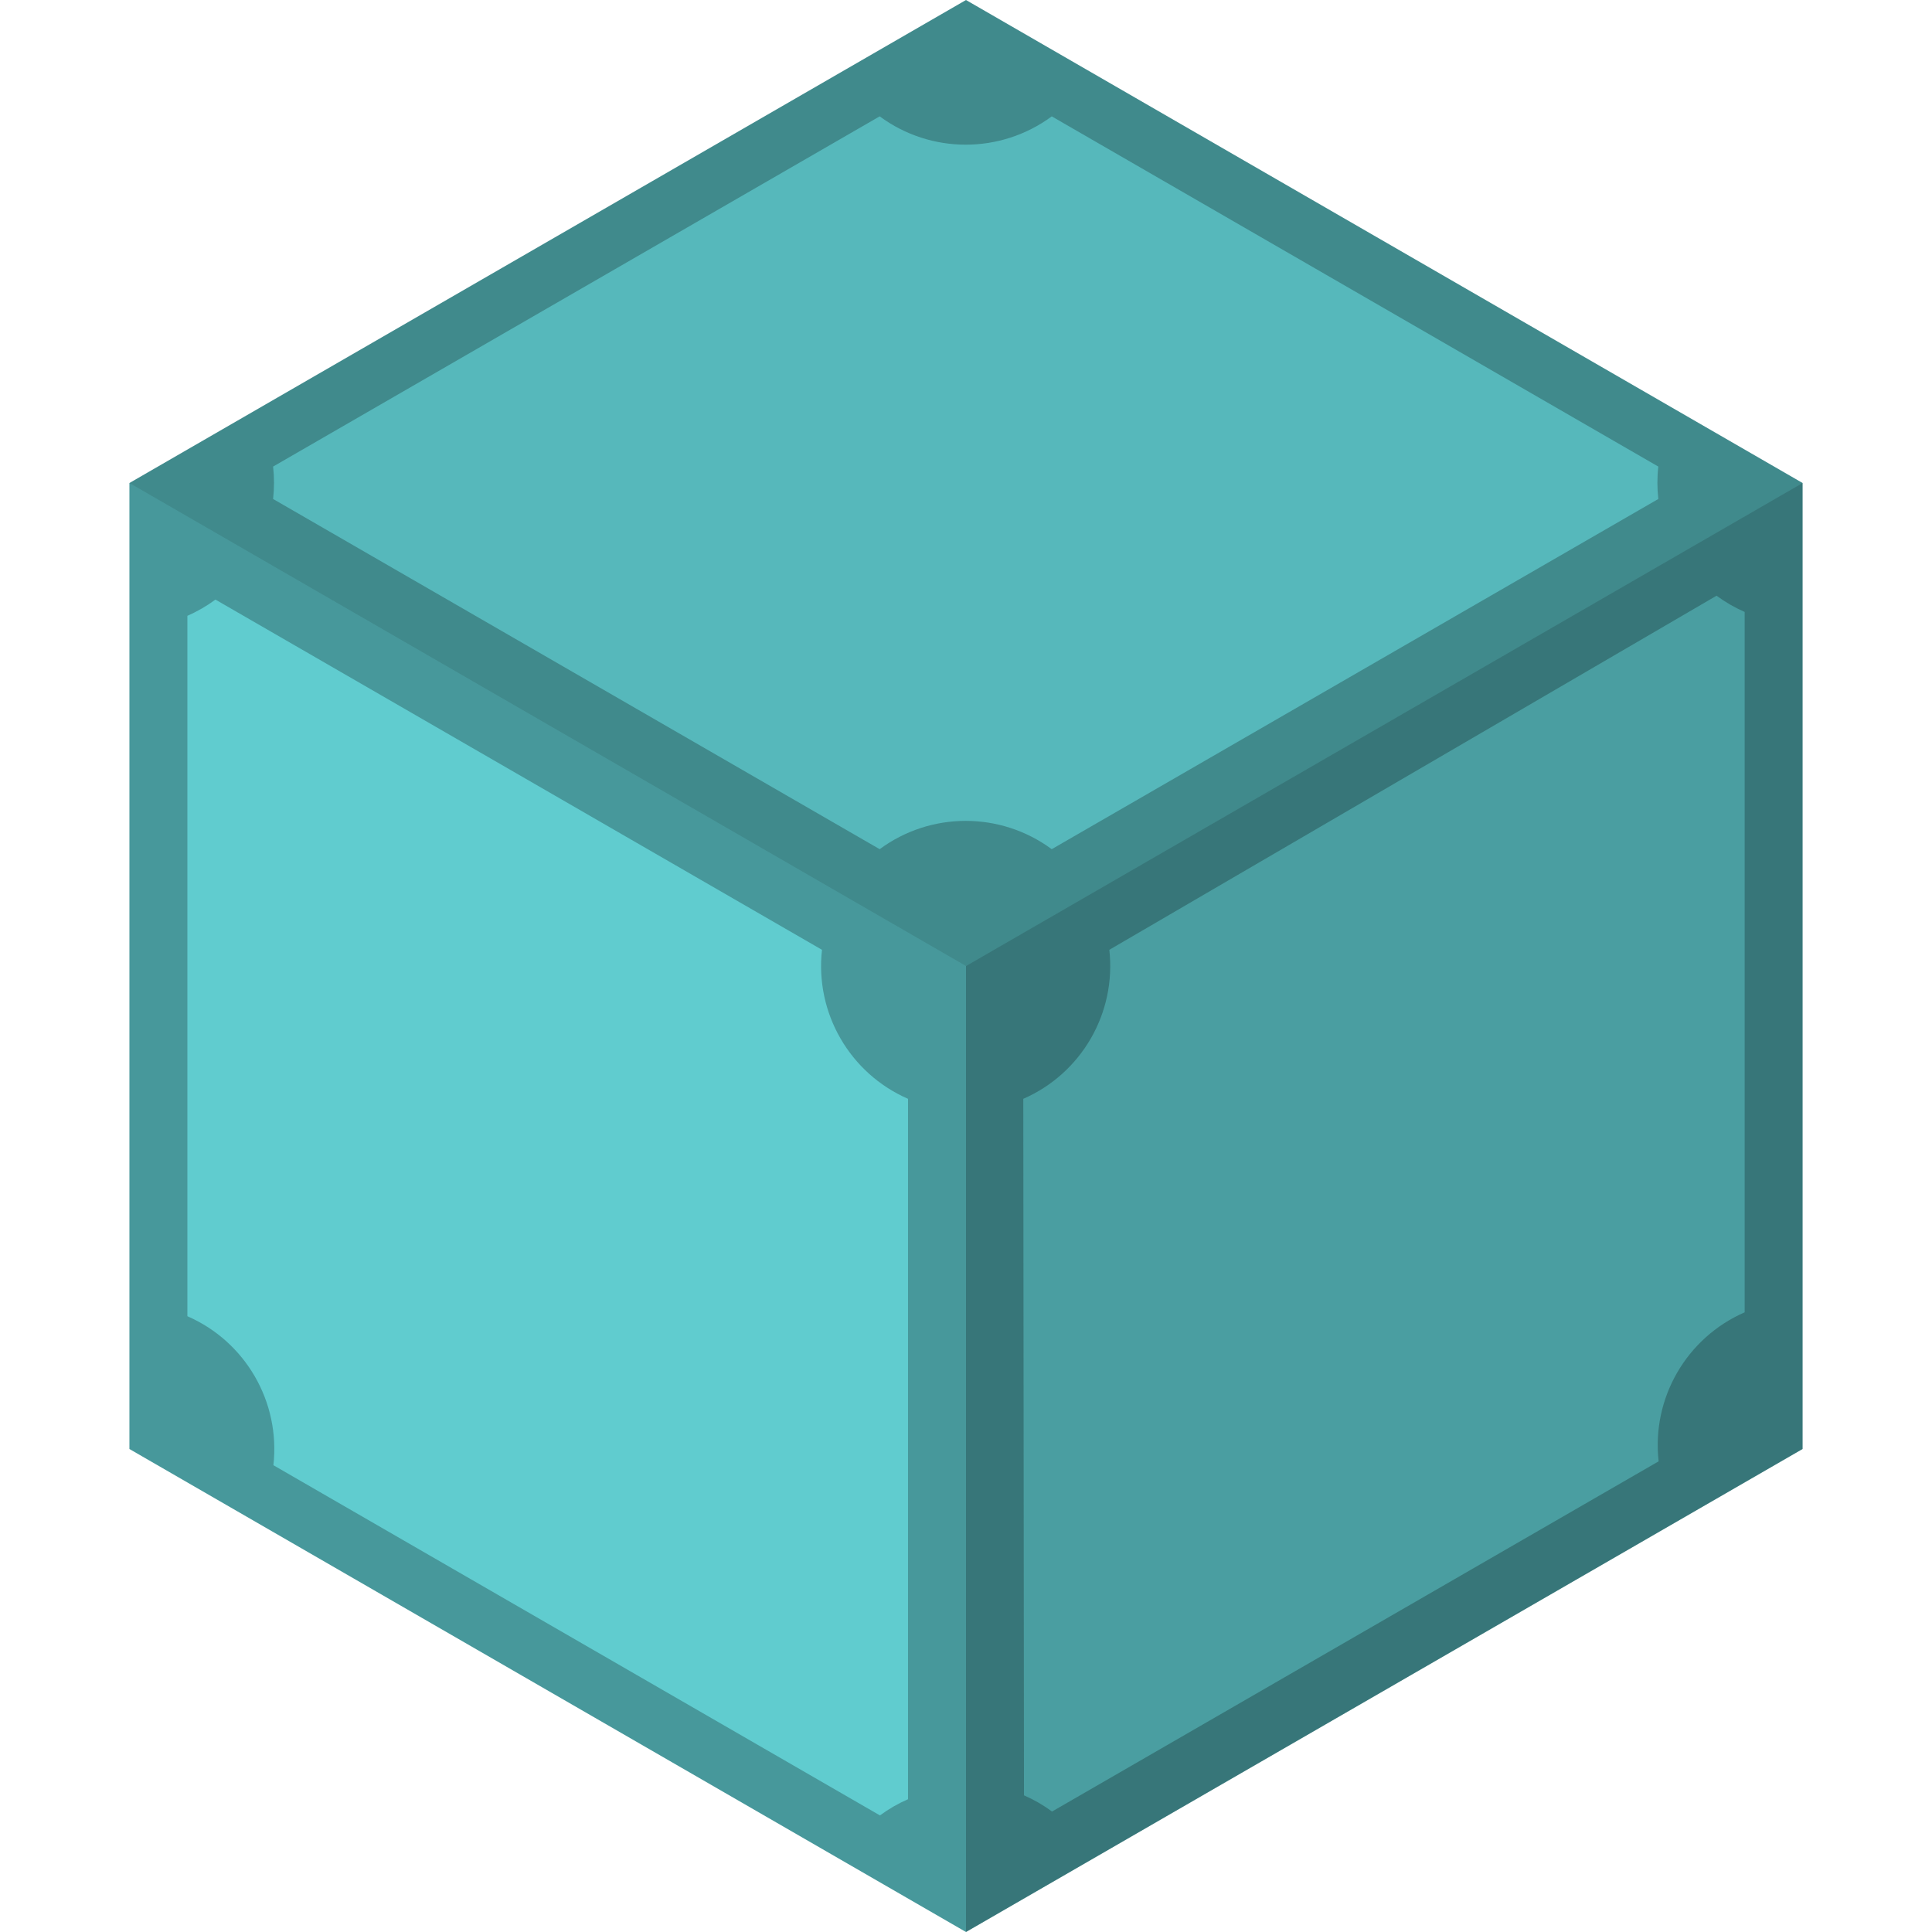 <?xml version="1.0" encoding="UTF-8" standalone="no"?>
<svg xmlns:rdf="http://www.w3.org/1999/02/22-rdf-syntax-ns#" style="enable-background:new" xmlns="http://www.w3.org/2000/svg" xmlns:osb="http://www.openswatchbook.org/uri/2009/osb" height="512" width="512" version="1.1" xmlns:cc="http://creativecommons.org/ns#" xmlns:xlink="http://www.w3.org/1999/xlink" viewBox="0 0 512 512" xmlns:dc="http://purl.org/dc/elements/1.1/">
<defs>
<linearGradient id="b" y2="771.51" gradientUnits="userSpaceOnUse" x2="527.72" y1="771.51" x1="84.315">
<stop stop-color="#4a9ea1" offset="0"/>
</linearGradient>
<linearGradient id="a" y2="771.48" gradientUnits="userSpaceOnUse" x2="512.36" y1="771.48" x1="99.675">
<stop stop-color="#63d3d7" offset="0"/>
</linearGradient>
</defs>
<g transform="translate(-50.017 -515.51)">
<path d="m84.315 899.51 221.7 128 221.7-128v-256l-221.7-127.99-221.7 128z" fill="url(#b)"/>
<path fill="url(#a)" d="m283.13 546.35-160.74 92.806c0.321 2.854 0.321 5.735 0 8.589l160.75 92.806c13.554-10.001 32.043-10.001 45.597 0l160.75-92.807c-0.321-2.854-0.323-5.734-0.001-8.588l-160.74-92.806c-13.554 10.001-32.044 10.001-45.599 0zm221.79 127.03-160.92 93.84c1.884 16.739-7.361 32.751-22.799 39.489l0.181 184.58c2.632 1.149 5.127 2.589 7.438 4.294l160.75-92.805c-1.884-16.739 7.361-32.752 22.799-39.49v-185.61c-2.632-1.149-5.128-2.589-7.439-4.294zm-397.81 1.032c-2.311 1.705-4.805 3.147-7.438 4.295v185.61c15.438 6.738 24.683 22.75 22.799 39.489l160.74 92.806c2.311-1.705 4.807-3.147 7.439-4.295v-185.61c-15.438-6.738-24.683-22.75-22.799-39.489l-160.74-92.81z"/>
</g>
<g transform="translate(0 -196.66)">
<path d="m256 708.66 221.7-128v-256l-221.7 128v256z" fill-opacity=".251"/>
<path d="m256 708.66v-256l-221.7-128v256l221.7 128z" fill-opacity=".039"/>
<path d="m34.298 324.66 221.7 128 221.7-128-221.7-128-221.7 128z" fill-opacity=".13"/>
</g>
</svg>